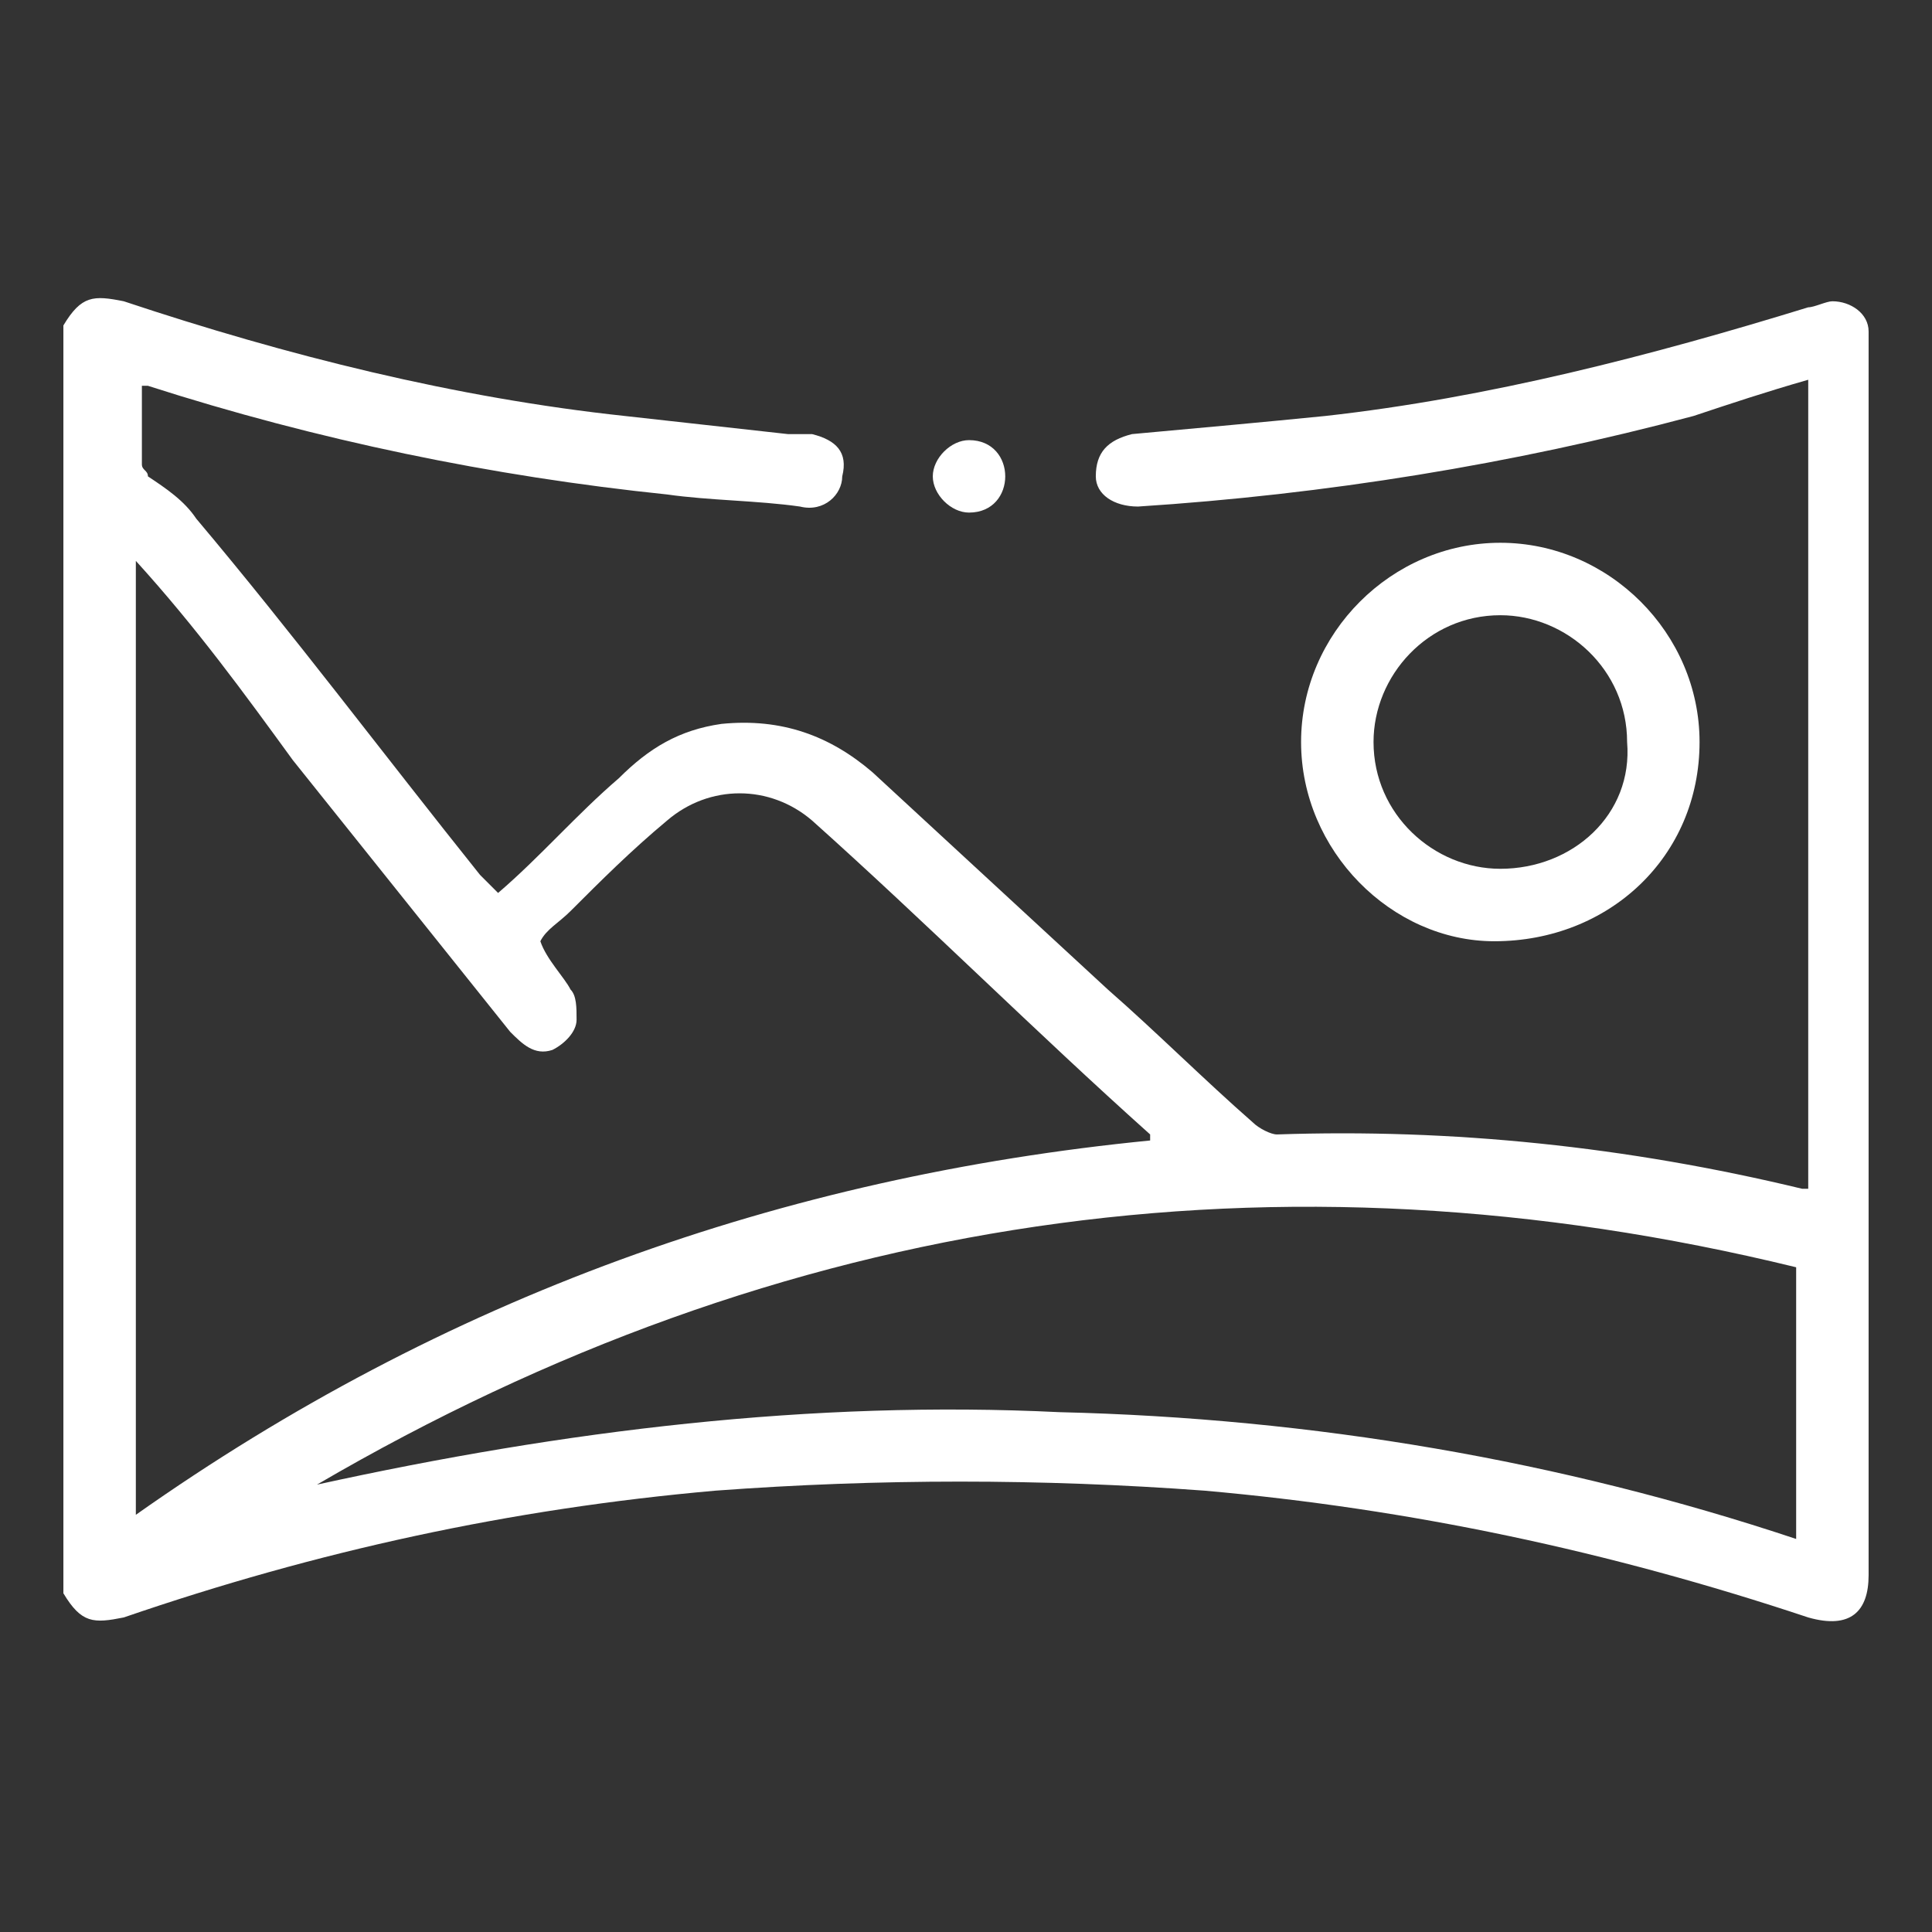 <svg xmlns="http://www.w3.org/2000/svg" xmlns:xlink="http://www.w3.org/1999/xlink" id="Layer_1" x="0px" y="0px" viewBox="0 0 32 32" style="enable-background:new 0 0 32 32;" xml:space="preserve">
<rect x="0" y="0" width="32" height="32" fill="#333333" stroke="none"/>
<style type="text/css">
	.st0{fill:#FFFFFF;}
</style>
<g>
	<path class="st0" d="M1.05,5.39c0.3-0.5,0.5-0.5,1-0.4c2.7,0.9,5.5,1.6,8.3,1.9c0.9,0.1,1.8,0.2,2.7,0.3c0.1,0,0.3,0,0.4,0   c0.4,0.1,0.6,0.3,0.5,0.7c0,0.3-0.3,0.6-0.7,0.5c-0.7-0.1-1.5-0.1-2.2-0.2c-2.9-0.3-5.8-0.9-8.6-1.8h-0.1c0,0.5,0,0.9,0,1.3   c0,0.1,0.1,0.1,0.1,0.2c0.3,0.2,0.6,0.4,0.8,0.7c1.6,1.9,3.1,3.9,4.7,5.9c0.1,0.1,0.2,0.2,0.3,0.3c0.7-0.6,1.3-1.3,2-1.9   c0.5-0.5,1-0.8,1.7-0.9c1-0.1,1.8,0.2,2.5,0.8c1.3,1.2,2.6,2.4,3.9,3.6c0.8,0.7,1.6,1.5,2.4,2.2c0.1,0.1,0.3,0.2,0.4,0.2   c2.9-0.1,5.8,0.2,8.7,0.9h0.1c0-4.5,0-8.9,0-13.4c-0.7,0.2-1.3,0.4-1.9,0.6c-3,0.8-6.1,1.3-9.2,1.5c-0.4,0-0.7-0.2-0.7-0.5   c0-0.4,0.2-0.6,0.6-0.7c1.1-0.1,2.2-0.2,3.2-0.3c2.7-0.3,5.4-1,8-1.8c0.1,0,0.3-0.1,0.4-0.1c0.3,0,0.6,0.2,0.6,0.5   c0,0.1,0,0.2,0,0.3c0,6.8,0,13.5,0,20.3c0,0.6-0.3,0.9-1,0.7c-3.3-1.1-6.6-1.8-10-2.1c-2.7-0.2-5.4-0.2-8.1,0   c-3.4,0.3-6.6,1-9.8,2.1c-0.5,0.1-0.7,0.1-1-0.4C1.05,19.39,1.05,12.39,1.05,5.39z M2.25,9.29c0,5.3,0,10.5,0,15.8   c5.1-3.6,10.7-5.6,16.8-6.2c0-0.1,0-0.1,0-0.1c-1.9-1.7-3.7-3.5-5.6-5.2c-0.7-0.6-1.7-0.6-2.4,0c-0.6,0.5-1.1,1-1.6,1.5   c-0.2,0.2-0.4,0.3-0.5,0.5c0.1,0.3,0.4,0.6,0.5,0.8c0.1,0.1,0.1,0.3,0.1,0.5s-0.2,0.4-0.4,0.5c-0.3,0.1-0.5-0.1-0.7-0.3   c-1.2-1.5-2.4-3-3.6-4.5C4.05,11.49,3.25,10.39,2.25,9.29z M5.25,24.59c4.1-0.9,8.2-1.4,12.3-1.2c4.2,0.1,8.3,0.8,12.2,2.1   c0-1.5,0-3,0-4.5C21.15,18.89,12.95,20.09,5.25,24.59z"></path>
	<path class="st0" d="M21.55,12.29c0-1.8,1.5-3.3,3.3-3.3s3.3,1.5,3.3,3.3c0,1.9-1.5,3.3-3.4,3.3   C23.05,15.59,21.55,14.09,21.55,12.29z M26.95,12.29c0-1.2-1-2.1-2.1-2.1c-1.2,0-2.1,1-2.1,2.1c0,1.2,1,2.1,2.1,2.1   C26.05,14.39,27.05,13.49,26.95,12.29z"></path>
	<path class="st0" d="M16.65,7.89c0,0.3-0.2,0.6-0.6,0.6c-0.3,0-0.6-0.3-0.6-0.6c0-0.3,0.3-0.6,0.6-0.6   C16.45,7.29,16.65,7.59,16.65,7.89z"></path>
</g>
</svg>